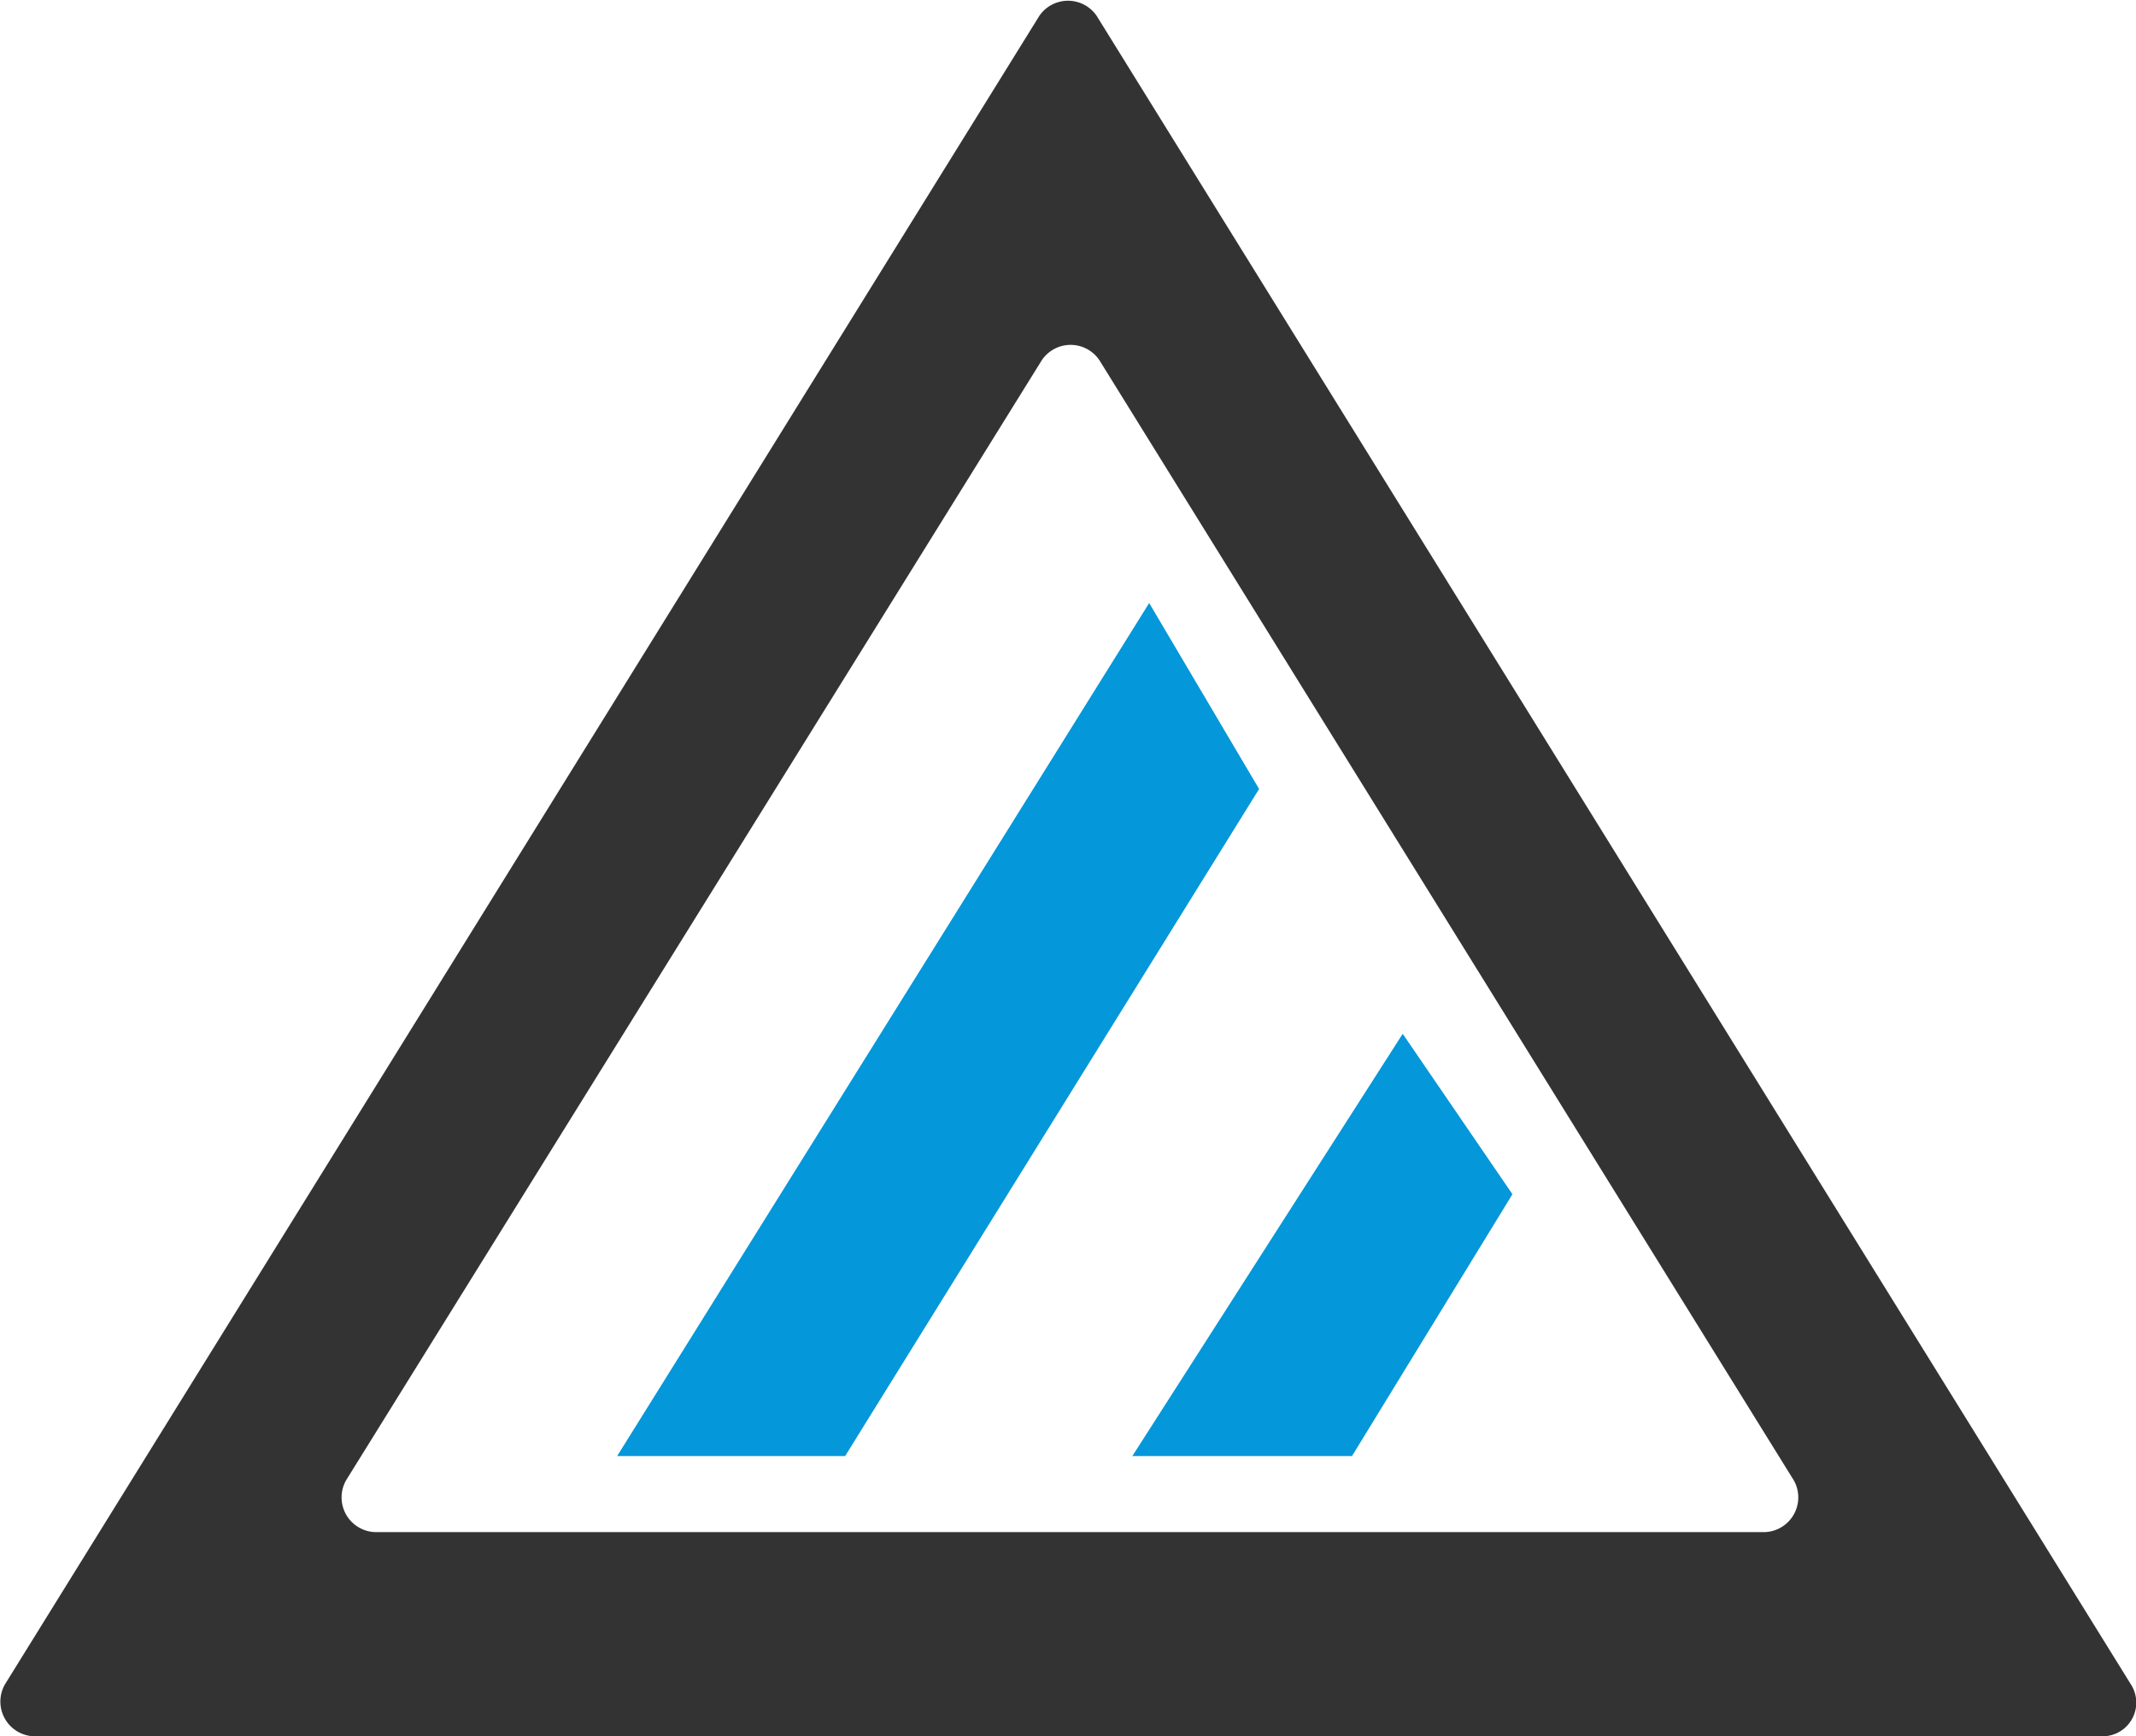 <svg xmlns="http://www.w3.org/2000/svg" viewBox="0 0 123.01 100"><title>&#x8D44;&#x6E90; 241</title><path d="M122.71 97L63.16.92a2 2 0 0 0-3.31 0L.29 97A2 2 0 0 0 2 100h119.06a1.94 1.94 0 0 0 1.65-3zm-21.11-8.76h-80a2 2 0 0 1-1.66-3L60 20.74a2 2 0 0 1 3.31 0l40 64.53a2 2 0 0 1-1.71 2.97z" fill="#333"/><path fill="#0497d9" d="M66.18 34.73L35.54 83.86h13.13l23.84-38.42-6.33-10.71zM80.78 59.54L65.21 83.86h12.65l9.24-15.08-6.32-9.24z"/></svg>